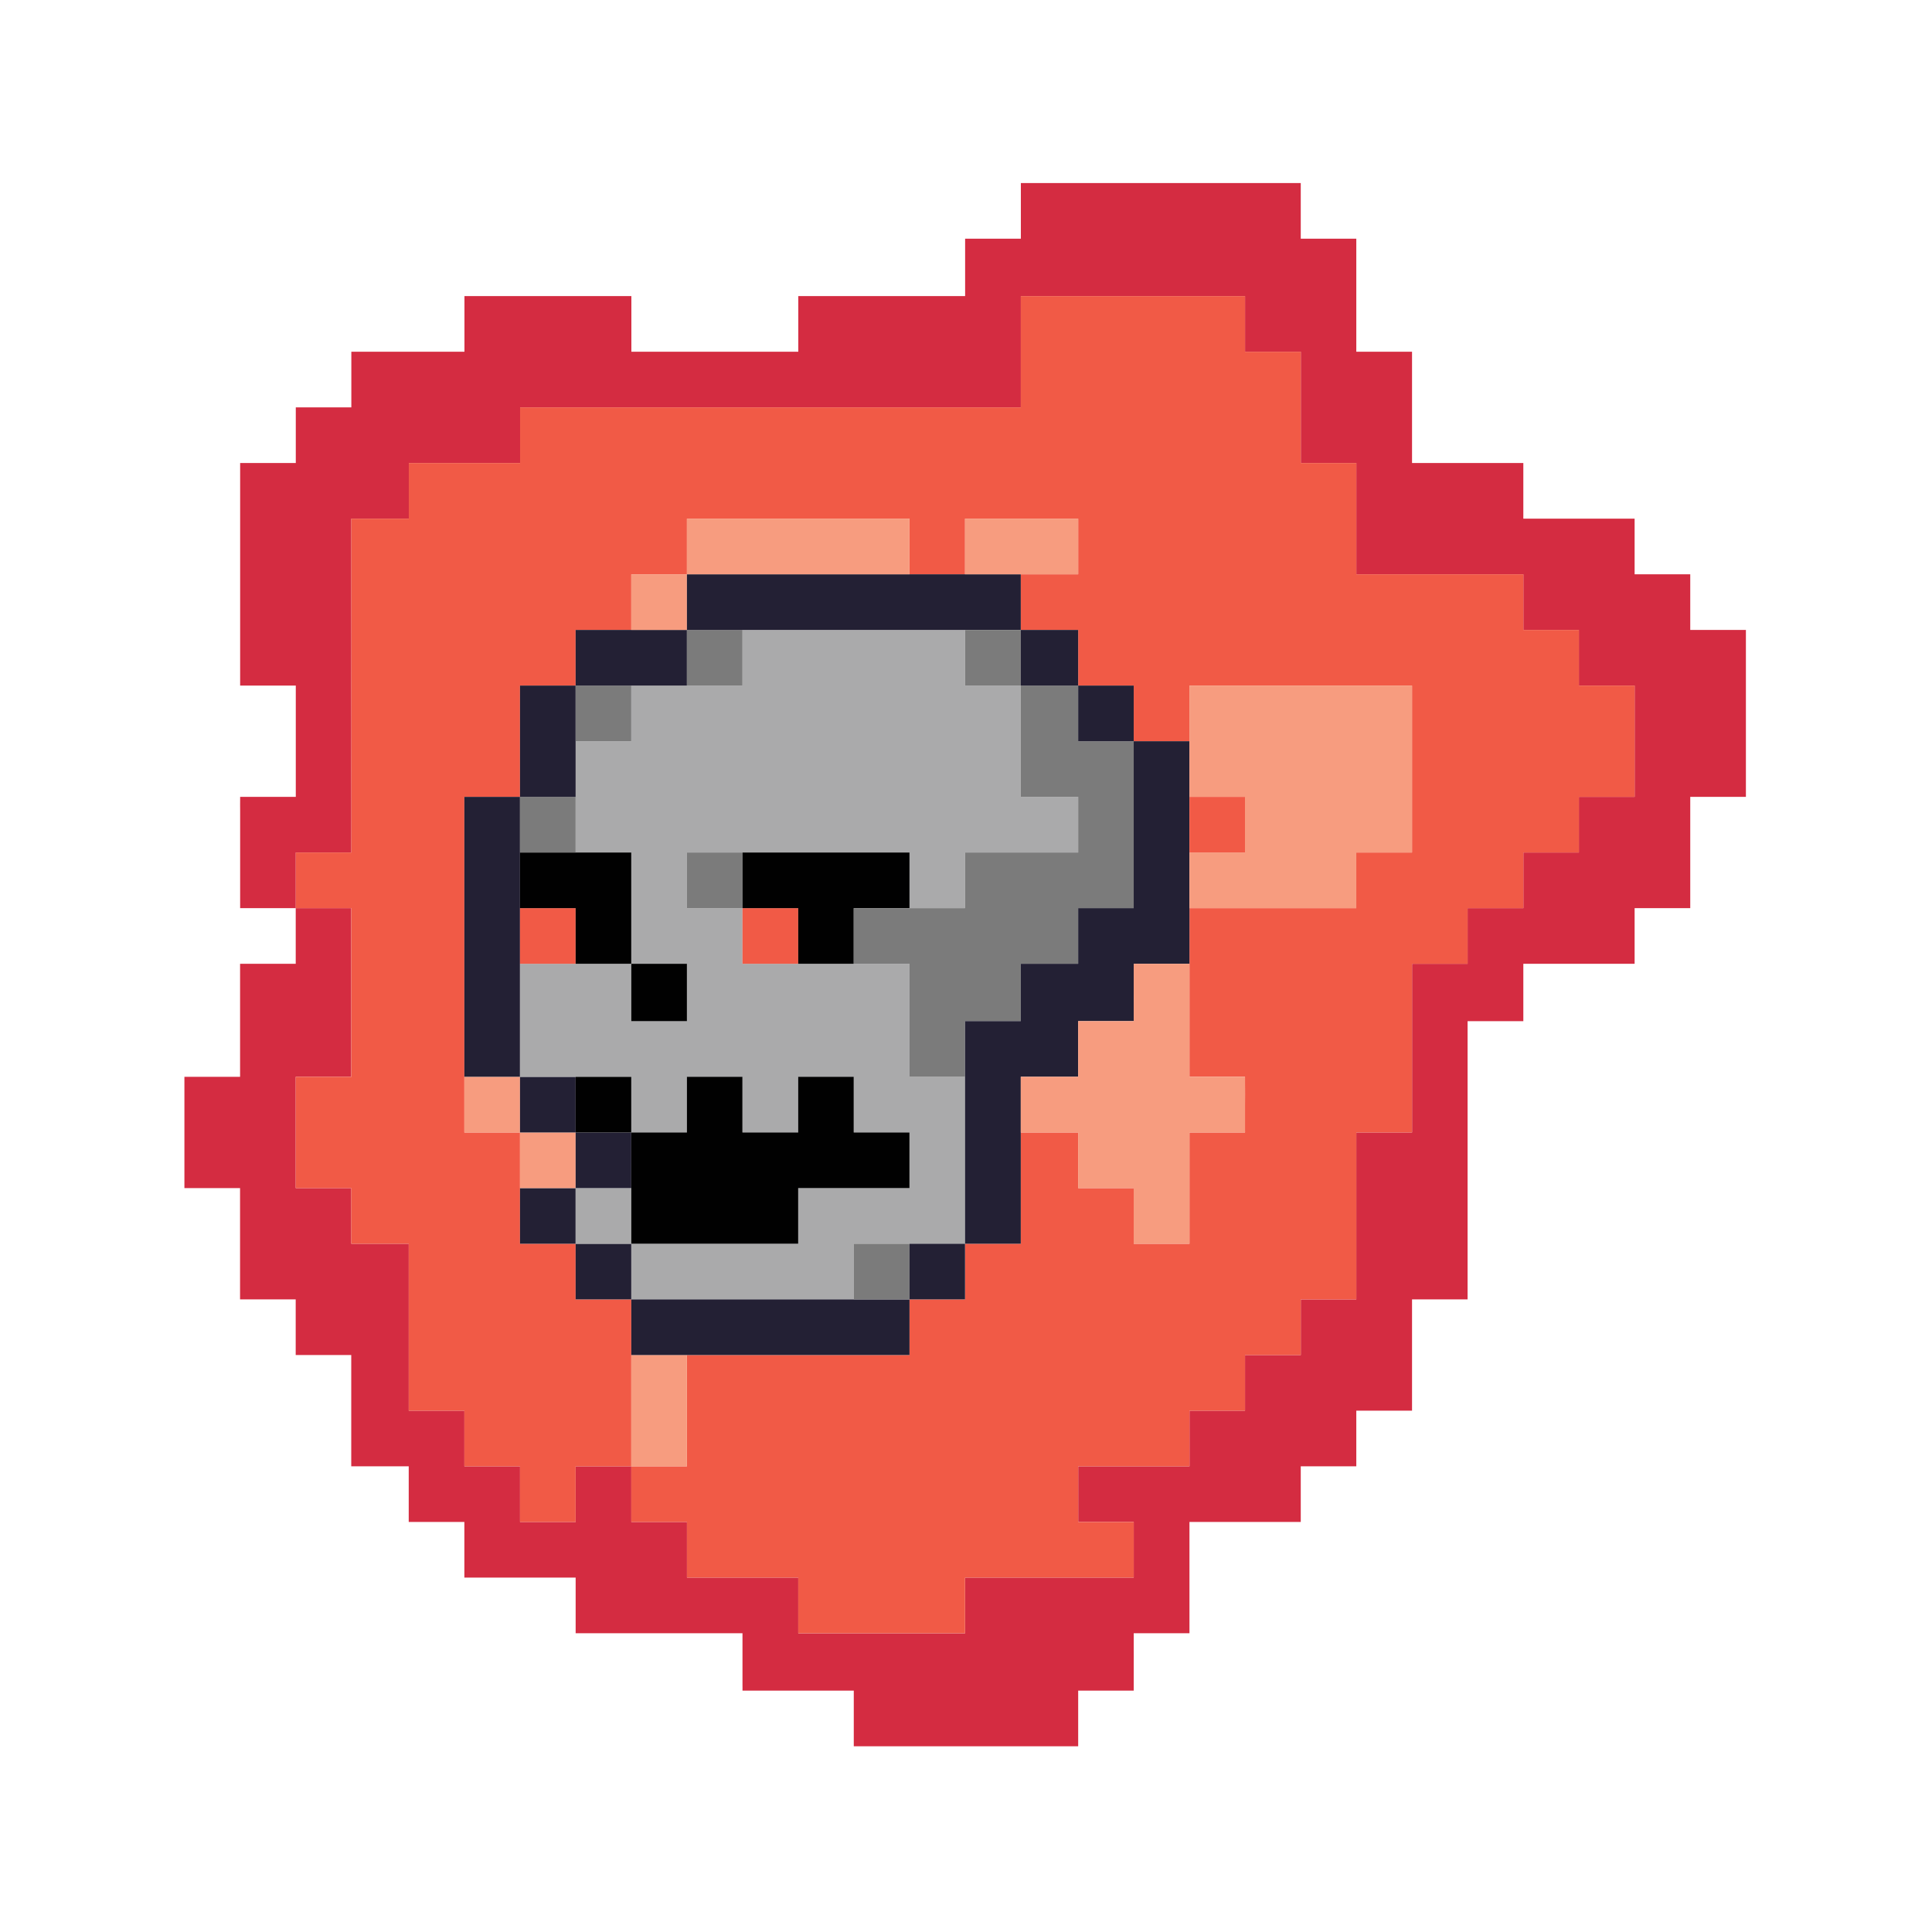 <?xml version="1.0" encoding="utf-8"?>
<!-- Generator: Adobe Illustrator 15.0.0, SVG Export Plug-In  -->
<!DOCTYPE svg PUBLIC "-//W3C//DTD SVG 1.1//EN" "http://www.w3.org/Graphics/SVG/1.1/DTD/svg11.dtd">
<svg version="1.1"
	 xmlns="http://www.w3.org/2000/svg" xmlns:xlink="http://www.w3.org/1999/xlink" xmlns:a="http://ns.adobe.com/AdobeSVGViewerExtensions/3.0/"
	 x="0px" y="0px" width="200px" height="200px" viewBox="-19.09 -18.95 200 200" enable-background="new -19.09 -18.95 200 200"
	 xml:space="preserve">
<defs>
</defs>
<path fill="#D42C41" d="M0,92.52c0,3.84,0,7.681,0,11.521c1.92,0,3.83,0,5.76,0c0,3.84,0,7.68,0,11.52c1.921,0,3.841,0,5.761,0
	c0,1.92,0,3.84,0,5.76c1.92,0,3.83,0,5.75,0c0,3.841,0,7.681,0,11.521c1.989,0,3.97,0,5.95,0c0,1.92,0,3.84,0,5.76
	c1.92,0,3.84,0,5.76,0c0,1.92,0,3.84,0,5.76c3.83,0,7.68,0,11.52,0c0,1.921,0,3.841,0,5.761c2.881,0,5.76,0,8.641,0
	c2.88,0,5.76,0,8.63,0c0,0.479,0,0.96,0,1.439c0,0.48,0,0.96,0,1.44c0,0.24,0,0.479,0,0.72s0,0.48,0,0.72c0,0.24,0,0.48,0,0.721
	c0,0.12,0,0.239,0,0.359c0.01,0.181,0,0.36,0,0.54c3.851,0,7.69,0,11.521,0c0,1.92,0,3.84,0,5.76c0.539,0,1.09,0,1.629,0
	c0.48,0,0.961,0,1.431,0c0.96,0,1.92,0,2.89,0c1.92,0,3.84,0,5.76,0c1.919,0,3.83,0,5.759,0c1.921,0,3.841,0,5.761,0
	c0-1.92,0-3.84,0-5.76c1.92,0,3.83,0,5.75,0c0-0.96,0-1.92,0-2.88c0-0.479,0.01-0.96,0-1.439c0-0.24,0-0.48,0-0.721
	c0-0.12,0-0.239,0-0.359c0-0.181,0-0.36,0-0.54c1.93,0,3.85,0,5.77,0c0-3.84,0-7.681,0-11.521c3.84,0,7.681,0,11.521,0
	c0-1.92,0-3.84,0-5.76c1.92,0,3.84,0,5.75,0c0-1.92,0-3.84,0-5.76c1.93,0,3.85,0,5.77,0c0-3.84,0-7.681,0-11.521
	c1.92,0,3.84,0,5.75,0c0-4.8,0-9.6,0-14.399c0-4.801,0-9.601,0-14.4c1.93,0,3.851,0,5.771,0c0-0.96,0-1.92,0-2.88
	c0-0.48,0-0.96,0-1.44c0-0.54,0-1.08,0-1.62c3.84,0,7.67,0,11.52,0c0-1.92,0-3.84,0-5.76c1.92,0,3.84,0,5.76,0
	c0-3.84,0-7.68,0-11.52c1.91,0,3.841,0,5.761,0c0-5.76,0-11.521,0-17.28c-1.92,0-3.851,0-5.761,0c0-1.92,0-3.84,0-5.76
	c-1.92,0-3.84,0-5.76,0c0-1.92,0-3.84,0-5.76c-3.85,0-7.68,0-11.52,0c0-1.921,0-3.841,0-5.761c-3.841,0-7.681,0-11.521,0
	c0-3.84,0-7.68,0-11.52c-1.92,0-3.84,0-5.77,0c0-3.9,0-7.8,0-11.7c-1.91,0-3.83,0-5.75,0c0-1.92,0-3.84,0-5.76
	c-0.181,0-0.36,0-0.54,0c-0.54,0-1.08,0-1.62,0c-0.12,0-0.24,0-0.36,0c-0.189,0-0.359,0-0.54,0c-0.12,0-0.24,0-0.359,0
	c-0.181,0-0.37,0-0.54,0c-0.12,0-0.25,0-0.36,0c-0.18,0-0.36,0-0.54,0c-0.12,0-0.24,0-0.37,0c-0.17,0-0.35,0-0.54,0
	c-0.109,0-0.229,0-0.35,0c-0.181,0-0.36,0-0.54,0c-0.12,0-0.24,0-0.36,0c-0.189,0-0.359,0-0.54,0c-0.12,0-0.24,0-0.359,0
	c-0.181,0-0.37,0-0.54,0c-0.12,0-0.25,0-0.36,0c-0.18,0-0.36,0-0.54,0c-0.12,0-0.24,0-0.37,0c-0.17,0-0.35,0-0.54,0
	c-0.109,0-0.229,0-0.35,0c-0.181,0-0.36,0-0.54,0c-0.13,0-0.24,0-0.36,0c-0.189,0-0.359,0-0.54,0c-0.12,0-0.24,0-0.359,0
	c-0.181,0-0.37,0-0.54,0c-0.12,0-0.25,0-0.36,0c-0.18,0-0.36,0-0.54,0c-0.12,0-0.24,0-0.37,0c-0.17,0-0.35,0-0.54,0
	c-0.229,0-0.479,0-0.71,0c-0.12,0-0.25,0-0.359,0c-0.181,0-0.37,0-0.54,0c-0.12,0-0.24,0-0.37,0c-0.17,0-0.351,0-0.54,0
	c-0.11,0-0.23,0-0.351,0c-0.18,0-0.359,0-0.54,0c-0.12,0-0.239,0-0.359,0c-0.19,0-0.36,0-0.54,0c-0.13,0-0.24,0-0.36,0
	c-0.18,0-0.36,0-0.54,0c-0.12,0-0.25,0-0.359,0c-0.181,0-0.37,0-0.54,0c-0.12,0-0.24,0-0.37,0c-0.17,0-0.351,0-0.54,0
	c-0.11,0-0.23,0-0.351,0c-0.18,0-0.359,0-0.54,0c-0.12,0-0.239,0-0.359,0c-0.19,0-0.36,0-0.54,0c-0.13,0-0.24,0-0.36,0
	c-0.18,0-0.36,0-0.54,0c-0.12,0-0.25,0-0.359,0c-0.181,0-0.37,0-0.54,0c-0.12,0-0.24,0-0.37,0c-0.17,0-0.351,0-0.54,0
	c-0.11,0-0.23,0-0.351,0c-0.18,0-0.359,0-0.54,0c-0.12,0-0.239,0-0.359,0c-0.19,0-0.36,0-0.54,0c-0.13,0-0.24,0-0.36,0
	c-0.18,0-0.36,0-0.54,0c0,1.92,0,3.84,0,5.76c-1.92,0-3.84,0-5.77,0c0,0.06,0,0.12,0,0.18c0,1.92,0,3.841,0,5.761
	c-2.87,0-5.75,0-8.63,0c-2.89,0-5.761,0-8.64,0c0,1.92,0,3.84,0,5.76c-1.44,0-2.881,0-4.32,0c-0.18,0-0.37,0-0.54,0
	c-0.181,0-0.37,0-0.54,0c-0.37,0-0.721,0-1.08,0c-0.73,0-1.439,0-2.16,0c-1.439,0-2.88,0-4.32,0c-1.439,0-2.879,0-4.32,0
	c0-1.92,0-3.84,0-5.76c-5.76,0-11.52,0-17.279,0c0,1.92,0,3.84,0,5.76c-3.9,0-7.8,0-11.71,0c0,1.92,0,3.84,0,5.76
	c-1.92,0-3.83,0-5.75,0c0,1.92,0,3.84,0,5.76c-1.92,0-3.84,0-5.761,0c0,7.5,0,15,0,22.5c0,0.181,0,0.36,0,0.54
	c1.921,0,3.841,0,5.761,0c0,3.84,0,7.681,0,11.521c-1.92,0-3.84,0-5.761,0c0,0.06,0,0.12,0,0.18c-0.01,0.42,0,0.84,0,1.26
	c0,0.48,0,0.96,0,1.44c0,0.899,0,1.8,0,2.7c0,1.8,0,3.6,0,5.399c0,0.181,0,0.36,0,0.54c1.921,0,3.841,0,5.761,0
	c0-1.92,0-3.84,0-5.76c1.92,0,3.83,0,5.75,0c0-2.88,0.01-5.76,0-8.64c0-2.88,0.01-5.761,0-8.641c0-2.88,0.01-5.76,0-8.64
	c0-1.44,0-2.88,0-4.32c0-1.439,0-2.88,0-4.319c1.989,0,3.97,0,5.95,0c0-1.921,0-3.841,0-5.761c3.84,0,7.68,0,11.52,0
	c0-1.92,0-3.84,0-5.76c2.16,0,4.32,0,6.48,0s4.32,0,6.48,0c2.149,0,4.319,0,6.479,0c2.149,0,4.319,0,6.479,0c2.15,0,4.32,0,6.48,0
	c2.15,0,4.32,0,6.48,0c2.149,0,4.319,0,6.479,0c2.159,0,4.319,0,6.479,0c0-3.84,0-7.68,0-11.52c3.84,0,7.68,0,11.521,0
	c1.92,0,3.84,0,5.75,0c0.96,0,1.92,0,2.89,0c0.48,0,0.96,0,1.44,0c0.479,0,0.96,0,1.439,0c0.061,0,0.12,0,0.17,0
	c0,1.92,0,3.84,0,5.76c1.931,0,3.851,0,5.771,0c0,3.84,0,7.68,0,11.52c1.92,0,3.84,0,5.75,0c0,3.84,0,7.681,0,11.521
	c0.729,0,1.449,0,2.17,0c0.35,0,0.72,0,1.08,0c0.18,0,0.359,0,0.54,0c0.17,0,0.359,0,0.54,0c1.439,0,2.88,0,4.319,0
	c0.351,0,0.721,0,1.08,0c0.181,0,0.36,0,0.54,0s0.36,0,0.54,0c0.36,0,0.71,0,1.08,0c0.18,0,0.36,0,0.54,0s0.36,0,0.53,0
	c1.45,0,2.89,0,4.33,0c0,1.92,0,3.84,0,5.76c1.92,0,3.84,0,5.75,0c0,1.92,0,3.84,0,5.76c1.92,0,3.85,0,5.77,0
	c0,3.84,0,7.681,0,11.521c-1.92,0-3.85,0-5.77,0c0,1.92,0,3.84,0,5.76c-1.91,0-3.83,0-5.75,0c0,1.92,0,3.84,0,5.76
	c-1.92,0-3.841,0-5.771,0c0,1.92,0,3.84,0,5.76c-1.91,0-3.83,0-5.75,0c0,2.94,0,5.881,0,8.82c0,2.88,0,5.76,0,8.641
	c-1.92,0-3.84,0-5.77,0c0,5.76,0,11.52,0,17.279c-1.91,0-3.83,0-5.75,0c0,1.92,0,3.84,0,5.76c-1.92,0-3.84,0-5.771,0
	c0,1.921,0,3.841,0,5.761c-1.91,0-3.83,0-5.75,0c0,1.92,0,3.84,0,5.76c-3.84,0-7.689,0-11.52,0c0,1.92,0,3.84,0,5.76
	c1.92,0,3.83,0,5.75,0c0,1.92,0,3.84,0,5.76c-1.49,0-3,0-4.5,0c-1.44,0-2.87,0-4.311,0c-1.439,0-2.88,0-4.319,0
	c-1.44,0-2.881,0-4.33,0c0,1.921,0,3.841,0,5.761c-2.87,0-5.75,0-8.63,0c-1.44,0-2.89,0-4.33,0c-0.71,0-1.431,0-2.149,0
	c-0.371,0-0.721,0-1.08,0c-0.181,0-0.361,0-0.541,0s-0.359,0-0.539,0c0-1.92,0-3.84,0-5.761c-3.84,0-7.69,0-11.521,0
	c0-1.92,0-3.84,0-5.76c-1.92,0-3.84,0-5.761,0c0-1.92,0-3.84,0-5.76c-1.93,0-3.84,0-5.76,0c0,1.92,0,3.84,0,5.76
	c-1.92,0-3.84,0-5.76,0c0-1.92,0-3.84,0-5.76c-1.93,0-3.84,0-5.76,0c0-1.92,0-3.84,0-5.76c-1.92,0-3.84,0-5.76,0
	c0-0.181,0-0.36,0-0.54c0-5.4,0-10.8,0-16.2c0-0.18,0-0.36,0-0.54c-1.98,0-3.961,0-5.95,0c0-1.92,0-3.84,0-5.76
	c-1.92,0-3.83,0-5.75,0c0-3.84,0-7.681,0-11.521c1.92,0,3.83,0,5.75,0c0-5.819,0-11.64,0-17.46c-1.92,0-3.83,0-5.75,0
	c0,1.92,0,3.84,0,5.76c-1.92,0-3.84,0-5.761,0c0,3.9,0,7.801,0,11.7C3.83,92.52,1.92,92.52,0,92.52z"/>
<path fill="#F15A46" d="M11.521,92.52c0,3.84,0,7.681,0,11.521c1.92,0,3.83,0,5.75,0c0,1.92,0,3.84,0,5.76c1.989,0,3.97,0,5.95,0
	c0,0.18,0,0.36,0,0.54c0,5.4,0,10.8,0,16.2c0,0.18,0,0.359,0,0.54c1.92,0,3.84,0,5.76,0c0,1.92,0,3.84,0,5.76c1.92,0,3.83,0,5.76,0
	c0,1.92,0,3.84,0,5.76c1.92,0,3.84,0,5.76,0c0-1.92,0-3.84,0-5.76c1.92,0,3.83,0,5.76,0c0-3.84,0-7.68,0-11.521
	c0-1.92,0-3.84,0-5.76c-1.93,0-3.84,0-5.76,0c0-1.92,0-3.84,0-5.76c-1.92,0-3.84,0-5.76,0c0-1.92,0-3.84,0-5.76s0-3.84,0-5.76
	c-1.93,0-3.84,0-5.76,0c0-1.921,0-3.841,0-5.761c0-9.66,0-19.319,0-28.979c1.92,0,3.83,0,5.76,0c0-3.84,0-7.681,0-11.521
	c1.92,0,3.84,0,5.76,0c0-1.92,0-3.84,0-5.76c1.92,0,3.83,0,5.76,0c0-1.92,0-3.84,0-5.76c1.921,0,3.841,0,5.761,0
	c0-1.92,0-3.84,0-5.76c0.181,0,0.36,0,0.54,0c1.859,0,3.71,0,5.58,0c1.859,0,3.71,0,5.58,0c1.859,0,3.72,0,5.57,0
	c0.969,0,1.93,0,2.89,0c0.479,0,0.96,0,1.44,0c0.42,0,0.84,0,1.26,0c0.06,0,0.119,0,0.18,0c0,1.92,0,3.84,0,5.76
	c1.92,0,3.84,0,5.75,0c0-1.92,0-3.84,0-5.76c0.54,0,1.09,0,1.63,0c0.479,0,0.96,0,1.439,0c0.95,0,1.91,0,2.88,0
	c1.921,0,3.841,0,5.761,0c0,1.92,0,3.84,0,5.76c-0.54,0-1.08,0-1.62,0c-0.48,0-0.96,0-1.44,0c-0.96,0-1.92,0-2.88,0
	c0,1.92,0,3.84,0,5.76c0.96,0,1.92,0,2.88,0c0.48,0,0.96,0,1.44,0c0.24,0,0.479,0,0.72,0c0.23,0,0.48,0,0.71,0c0.07,0,0.13,0,0.19,0
	c0,1.92,0,3.84,0,5.76c1.92,0,3.83,0,5.75,0c0,1.92,0,3.84,0,5.761c1.93,0,3.85,0,5.77,0c0-1.921,0-3.841,0-5.761
	c7.681,0,15.36,0,23.04,0c0,5.761,0,11.521,0,17.28c-1.92,0-3.84,0-5.77,0c0,1.92,0,3.84,0,5.76c-0.17,0-0.351,0-0.54,0
	c-0.71,0-1.44,0-2.15,0c-0.36,0-0.72,0-1.08,0c-0.189,0-0.359,0-0.54,0c-0.189,0-0.359,0-0.54,0c-1.38,0-2.76,0-4.149,0
	c-0.71,0-1.431,0-2.15,0c-0.66,0-1.33,0-1.979,0c-0.721,0-1.44,0-2.16,0c-0.67,0-1.32,0-1.98,0c0,1.92,0,3.84,0,5.76
	c0,3.9,0,7.801,0,11.7c1.92,0,3.84,0,5.75,0c0,0.181,0,0.36,0,0.54c0,0.84,0.01,1.681,0,2.521c0,0.42,0,0.84,0,1.26
	c0,0.24,0,0.479,0,0.72c0,0.12,0,0.24,0,0.36c0,0.06,0,0.12,0,0.18c0.01,0.061,0,0.12,0,0.181c-1.91,0-3.83,0-5.75,0
	c0,3.84,0,7.68,0,11.52c-1.92,0-3.84,0-5.77,0c0-1.92,0-3.84,0-5.76c-1.92,0-3.83,0-5.75,0c0-1.92,0-3.84,0-5.76
	c-0.54,0-1.08,0-1.62,0c-0.48,0-0.96,0-1.44,0c-0.96,0-1.92,0-2.88,0c0,3.84,0,7.68,0,11.52c-1.92,0-3.84,0-5.77,0
	c0,1.92,0,3.84,0,5.76c-1.91,0-3.83,0-5.75,0c0,1.92,0,3.84,0,5.76c-7.68,0-15.359,0-23.04,0c0,3.841,0,7.681,0,11.521
	c-1.92,0-3.84,0-5.761,0c0,1.92,0,3.84,0,5.76c1.921,0,3.841,0,5.761,0c0,1.92,0,3.84,0,5.76c3.83,0,7.681,0,11.521,0
	c0,1.921,0,3.841,0,5.761c0.18,0,0.359,0,0.539,0s0.36,0,0.541,0c0.359,0,0.709,0,1.08,0c0.719,0,1.439,0,2.149,0
	c1.44,0,2.89,0,4.33,0c2.88,0,5.76,0,8.63,0c0-1.92,0-3.84,0-5.761c1.449,0,2.89,0,4.33,0c1.439,0,2.88,0,4.319,0
	c1.44,0,2.87,0,4.311,0c1.5,0,3.01,0,4.5,0c0-1.92,0-3.84,0-5.76c-1.92,0-3.83,0-5.75,0c0-1.92,0-3.84,0-5.76c3.83,0,7.68,0,11.52,0
	c0-1.92,0-3.84,0-5.76c1.92,0,3.84,0,5.75,0c0-1.92,0-3.84,0-5.761c1.931,0,3.851,0,5.771,0c0-1.92,0-3.84,0-5.76
	c1.92,0,3.84,0,5.75,0c0-5.76,0-11.52,0-17.279c1.93,0,3.85,0,5.77,0c0-2.881,0-5.761,0-8.641c0-2.939,0-5.88,0-8.82
	c1.92,0,3.84,0,5.75,0c0-1.92,0-3.84,0-5.76c1.93,0,3.851,0,5.771,0c0-1.92,0-3.84,0-5.76c1.92,0,3.84,0,5.75,0
	c0-1.92,0-3.84,0-5.76c1.92,0,3.85,0,5.77,0c0-3.84,0-7.681,0-11.521c-1.92,0-3.85,0-5.77,0c0-1.92,0-3.84,0-5.76
	c-1.91,0-3.83,0-5.75,0c0-1.92,0-3.84,0-5.76c-1.44,0-2.88,0-4.33,0c-0.17,0-0.351,0-0.53,0s-0.36,0-0.54,0c-0.37,0-0.72,0-1.08,0
	c-0.18,0-0.36,0-0.54,0s-0.359,0-0.54,0c-0.359,0-0.729,0-1.08,0c-1.439,0-2.88,0-4.319,0c-0.181,0-0.37,0-0.54,0
	c-0.181,0-0.36,0-0.54,0c-0.36,0-0.73,0-1.08,0c-0.721,0-1.44,0-2.17,0c0-3.84,0-7.681,0-11.521c-1.91,0-3.83,0-5.75,0
	c0-3.84,0-7.68,0-11.52c-1.92,0-3.84,0-5.771,0c0-1.92,0-3.84,0-5.76c-0.05,0-0.109,0-0.17,0c-0.479,0-0.96,0-1.439,0
	c-0.48,0-0.96,0-1.44,0c-0.97,0-1.93,0-2.89,0c-1.91,0-3.83,0-5.75,0c-3.841,0-7.681,0-11.521,0c0,3.84,0,7.68,0,11.52
	c-2.16,0-4.32,0-6.479,0c-2.16,0-4.33,0-6.479,0c-2.16,0-4.33,0-6.48,0c-2.16,0-4.33,0-6.48,0c-2.16,0-4.33,0-6.479,0
	c-2.16,0-4.33,0-6.479,0c-2.16,0-4.32,0-6.48,0s-4.32,0-6.48,0c0,1.92,0,3.84,0,5.76c-3.84,0-7.68,0-11.52,0c0,1.92,0,3.84,0,5.761
	c-1.98,0-3.961,0-5.95,0c0,1.439,0,2.88,0,4.319c0,1.44,0,2.88,0,4.32c0.01,2.88,0,5.76,0,8.64c0.01,2.88,0,5.761,0,8.641
	c0.01,2.88,0,5.76,0,8.64c-1.92,0-3.83,0-5.75,0c0,1.92,0,3.84,0,5.76c1.92,0,3.83,0,5.75,0c0,5.82,0,11.641,0,17.46
	C15.351,92.52,13.44,92.52,11.521,92.52z"/>
<path fill="#F79C7F" d="M28.98,92.52c0,1.92,0,3.84,0,5.761c1.92,0,3.83,0,5.76,0c0-1.921,0-3.841,0-5.761
	C32.811,92.52,30.9,92.52,28.98,92.52z"/>
<path fill="#232034" d="M28.98,63.54c0,9.66,0,19.319,0,28.979c1.92,0,3.83,0,5.76,0c0-3.899,0-7.8,0-11.7c0-1.92,0-3.84,0-5.76
	s0-3.84,0-5.76s0-3.84,0-5.76C32.811,63.54,30.9,63.54,28.98,63.54z"/>
<path fill="#232034" d="M34.74,104.04c0,1.92,0,3.84,0,5.76c1.92,0,3.84,0,5.76,0c0-1.92,0-3.84,0-5.76
	C38.58,104.04,36.66,104.04,34.74,104.04z"/>
<path fill="#F79C7F" d="M34.74,98.28c0,1.92,0,3.84,0,5.76c1.92,0,3.84,0,5.76,0c0-1.92,0-3.84,0-5.76
	C38.58,98.28,36.66,98.28,34.74,98.28z"/>
<path fill="#232034" d="M34.74,92.52c0,1.92,0,3.84,0,5.761c1.92,0,3.84,0,5.76,0c0-1.921,0-3.841,0-5.761
	C38.58,92.52,36.66,92.52,34.74,92.52z"/>
<path fill="#AAAAAB" d="M34.74,80.819c0,3.9,0,7.801,0,11.7c1.92,0,3.84,0,5.76,0s3.83,0,5.76,0c0,1.92,0,3.84,0,5.761
	c1.921,0,3.841,0,5.761,0c0-1.921,0-3.841,0-5.761c1.92,0,3.83,0,5.75,0c0,1.92,0,3.84,0,5.761c1.931,0,3.851,0,5.771,0
	c0-1.921,0-3.841,0-5.761c1.92,0,3.84,0,5.75,0c0,1.92,0,3.84,0,5.761c1.93,0,3.85,0,5.77,0c0,1.92,0,3.84,0,5.76
	c-3.84,0-7.68,0-11.52,0c0,1.92,0,3.84,0,5.76c-0.19,0-0.36,0-0.541,0c-1.439,0-2.879,0-4.319,0c-0.72,0-1.44,0-2.16,0
	c-0.36,0-0.729,0-1.08,0c-0.181,0-0.36,0-0.54,0c-0.13,0-0.24,0-0.359,0c-0.73,0-1.44,0-2.16,0c-0.36,0-0.721,0-1.09,0
	c-0.17,0-0.351,0-0.531,0c-0.119,0-0.239,0-0.359,0c-0.72,0-1.439,0-2.16,0c-0.359,0-0.72,0-1.08,0c-0.18,0-0.369,0-0.539,0
	c-0.121,0-0.24,0-0.361,0c0,1.92,0,3.84,0,5.76c7.681,0,15.361,0,23.031,0c0-1.92,0-3.84,0-5.76c1.93,0,3.85,0,5.77,0s3.84,0,5.75,0
	c0-0.36,0-0.72,0-1.08c0-0.18,0-0.36,0-0.54s0-0.36,0-0.54c0-0.359,0-0.72,0-1.08c0-0.18,0-0.359,0-0.54c0-0.18,0-0.359,0-0.54
	c0-0.18,0-0.359,0-0.54c0-0.18,0-0.359,0-0.54c0-0.18,0-0.359,0-0.54c0-0.18,0-0.359,0-0.54c0-0.359,0-0.72,0-1.079
	c0-0.181,0-0.36,0-0.54c0-0.181,0-0.36,0-0.54c0-0.181,0-0.36,0-0.54c0-0.181,0-0.36,0-0.54c0-0.181,0-0.36,0-0.54
	c0-0.181,0-0.36,0-0.54c0-0.36,0-0.72,0-1.08c0-0.18,0-0.36,0-0.54s0-0.36,0-0.54s0-0.36,0-0.54s0-0.36,0-0.54s0-0.36,0-0.54
	s0-0.36,0-0.54c0-0.72,0-1.439,0-2.16c-1.91,0-3.83,0-5.75,0c0-3.899,0-7.8,0-11.7c-1.92,0-3.84,0-5.77,0c-1.91,0-3.83,0-5.75,0
	s-3.84,0-5.771,0c0-1.92,0-3.84,0-5.76c-1.92,0-3.83,0-5.75,0c0-1.92,0-3.84,0-5.76c1.92,0,3.83,0,5.75,0c0.729,0,1.45,0,2.17,0
	c0.351,0,0.72,0,1.08,0c0.181,0,0.36,0,0.54,0s0.359,0,0.54,0c1.44,0,2.88,0,4.319,0c1.431,0,2.871,0,4.32,0c1.44,0,2.881,0,4.32,0
	c0,1.92,0,3.84,0,5.76c1.92,0,3.84,0,5.75,0c0-1.92,0-3.84,0-5.76c0.54,0,1.09,0,1.63,0c0.479,0,0.96,0,1.439,0
	c0.95,0,1.91,0,2.88,0c1.921,0,3.841,0,5.761,0c0-1.92,0-3.84,0-5.76c-0.96,0-1.92,0-2.88,0s-1.92,0-2.881,0c-0.06,0-0.119,0-0.18,0
	c0-3.84,0-7.681,0-11.521c-1.92,0-3.84,0-5.77,0c0-1.92,0-3.84,0-5.76c-7.67,0-15.35,0-23.04,0c0,1.92,0,3.84,0,5.76
	c-1.92,0-3.83,0-5.75,0s-3.84,0-5.761,0c0,1.92,0,3.84,0,5.761c-1.93,0-3.84,0-5.76,0c0,1.92,0,3.84,0,5.76s0,3.84,0,5.76
	c1.92,0,3.83,0,5.76,0c0,3.84,0,7.68,0,11.52c1.921,0,3.841,0,5.761,0c0,0.48,0,0.961,0,1.44c0,0.48,0,0.96,0,1.44
	c0,0.479,0,0.96,0,1.439c0,0.24,0,0.48,0,0.72c0,0.12,0,0.24,0,0.36c0,0.18,0,0.36,0,0.54c-0.19,0-0.36,0-0.54,0
	c-1.689,0-3.359,0-5.04,0c-0.06,0-0.13,0-0.181,0c0-0.54,0-1.08,0-1.62c0-0.479,0-0.96,0-1.439c0-0.48,0-0.96,0-1.44
	c0-0.479,0-0.96,0-1.44c-1.93,0-3.84,0-5.76,0S36.66,80.819,34.74,80.819z"/>
<path fill="#F15A46" d="M34.74,75.06c0,1.92,0,3.84,0,5.76c1.92,0,3.84,0,5.76,0c0-1.92,0-3.84,0-5.76
	C38.58,75.06,36.66,75.06,34.74,75.06z"/>
<path fill="#010101" d="M34.74,69.3c0,1.92,0,3.84,0,5.76c1.92,0,3.84,0,5.76,0c0,1.92,0,3.84,0,5.76c1.92,0,3.83,0,5.76,0
	c0-3.84,0-7.68,0-11.52c-1.93,0-3.84,0-5.76,0S36.66,69.3,34.74,69.3z"/>
<path fill="#7B7B7B" d="M34.74,63.54c0,1.92,0,3.84,0,5.76c1.92,0,3.84,0,5.76,0c0-1.92,0-3.84,0-5.76
	C38.58,63.54,36.66,63.54,34.74,63.54z"/>
<path fill="#232034" d="M34.74,52.02c0,3.84,0,7.681,0,11.521c1.92,0,3.84,0,5.76,0c0-1.92,0-3.84,0-5.76c0-1.921,0-3.841,0-5.761
	C38.58,52.02,36.66,52.02,34.74,52.02z"/>
<path fill="#232034" d="M40.5,109.8c0,1.92,0,3.84,0,5.76c1.92,0,3.83,0,5.76,0c0-1.92,0-3.84,0-5.76
	C44.33,109.8,42.42,109.8,40.5,109.8z"/>
<path fill="#AAAAAB" d="M40.5,104.04c0,1.92,0,3.84,0,5.76c1.92,0,3.83,0,5.76,0c0-1.92,0-3.84,0-5.76
	C44.33,104.04,42.42,104.04,40.5,104.04z"/>
<path fill="#232034" d="M40.5,98.28c0,1.92,0,3.84,0,5.76c1.92,0,3.83,0,5.76,0c0-1.92,0-3.84,0-5.76
	C44.33,98.28,42.42,98.28,40.5,98.28z"/>
<path fill="#010101" d="M40.5,92.52c0,1.92,0,3.84,0,5.761c1.92,0,3.83,0,5.76,0c0-1.921,0-3.841,0-5.761
	C44.33,92.52,42.42,92.52,40.5,92.52z"/>
<path fill="#7B7B7B" d="M40.5,52.02c0,1.92,0,3.84,0,5.761c1.92,0,3.83,0,5.76,0c0-1.921,0-3.841,0-5.761
	C44.33,52.02,42.42,52.02,40.5,52.02z"/>
<path fill="#232034" d="M40.5,46.26c0,1.92,0,3.84,0,5.76c1.92,0,3.83,0,5.76,0c1.921,0,3.841,0,5.761,0c0-1.92,0-3.84,0-5.76
	c-1.92,0-3.84,0-5.761,0C44.33,46.26,42.42,46.26,40.5,46.26z"/>
<path fill="#F79C7F" d="M46.26,121.319c0,3.841,0,7.681,0,11.521c1.921,0,3.841,0,5.761,0c0-3.84,0-7.68,0-11.521
	C50.101,121.319,48.181,121.319,46.26,121.319z"/>
<path fill="#232034" d="M46.26,115.56c0,1.92,0,3.84,0,5.76c1.921,0,3.841,0,5.761,0c7.681,0,15.36,0,23.04,0c0-1.92,0-3.84,0-5.76
	c-1.92,0-3.84,0-5.77,0C61.621,115.56,53.94,115.56,46.26,115.56z"/>
<path fill="#010101" d="M46.26,104.04c0,1.92,0,3.84,0,5.76c0.121,0,0.24,0,0.361,0c0.17,0,0.359,0,0.539,0c0.36,0,0.721,0,1.08,0
	c0.721,0,1.44,0,2.16,0c0.12,0,0.24,0,0.359,0c0.181,0,0.361,0,0.531,0c0.369,0,0.729,0,1.09,0c0.72,0,1.43,0,2.16,0
	c0.119,0,0.229,0,0.359,0c0.18,0,0.359,0,0.54,0c0.351,0,0.72,0,1.08,0c0.72,0,1.44,0,2.16,0c1.44,0,2.88,0,4.319,0
	c0.181,0,0.351,0,0.541,0c0-1.92,0-3.84,0-5.76c3.84,0,7.68,0,11.52,0c0-1.92,0-3.84,0-5.76c-1.92,0-3.84,0-5.77,0
	c0-1.921,0-3.841,0-5.761c-1.91,0-3.83,0-5.75,0c0,1.92,0,3.84,0,5.761c-1.92,0-3.84,0-5.771,0c0-1.921,0-3.841,0-5.761
	c-1.92,0-3.83,0-5.75,0c0,1.92,0,3.84,0,5.761c-1.92,0-3.84,0-5.761,0C46.26,100.2,46.26,102.12,46.26,104.04z"/>
<path fill="#010101" d="M46.26,85.14c0,0.54,0,1.08,0,1.62c0.051,0,0.121,0,0.181,0c1.681,0,3.351,0,5.04,0c0.18,0,0.35,0,0.54,0
	c0-0.18,0-0.36,0-0.54c0-0.12,0-0.24,0-0.36c0-0.239,0-0.479,0-0.72c0-0.479,0-0.96,0-1.439c0-0.48,0-0.96,0-1.44
	c0-0.479,0-0.96,0-1.44c-1.92,0-3.84,0-5.761,0c0,0.48,0,0.961,0,1.44c0,0.48,0,0.96,0,1.44C46.26,84.18,46.26,84.66,46.26,85.14z"
	/>
<path fill="#F79C7F" d="M46.26,40.5c0,1.92,0,3.84,0,5.76c1.921,0,3.841,0,5.761,0c0-1.92,0-3.84,0-5.76
	C50.101,40.5,48.181,40.5,46.26,40.5z"/>
<path fill="#7B7B7B" d="M52.021,69.3c0,1.92,0,3.84,0,5.76c1.92,0,3.83,0,5.75,0c0-1.92,0-3.84,0-5.76
	C55.851,69.3,53.94,69.3,52.021,69.3z"/>
<path fill="#7B7B7B" d="M52.021,46.26c0,1.92,0,3.84,0,5.76c1.92,0,3.83,0,5.75,0c0-1.92,0-3.84,0-5.76
	C55.851,46.26,53.94,46.26,52.021,46.26z"/>
<path fill="#232034" d="M52.021,40.5c0,1.92,0,3.84,0,5.76c1.92,0,3.83,0,5.75,0c7.69,0,15.37,0,23.04,0c1.93,0,3.85,0,5.77,0
	c0-1.92,0-3.84,0-5.76c-1.92,0-3.84,0-5.77,0c-1.91,0-3.83,0-5.75,0C67.381,40.5,59.701,40.5,52.021,40.5z"/>
<path fill="#F79C7F" d="M52.021,34.74c0,1.92,0,3.84,0,5.76c7.681,0,15.36,0,23.04,0c0-1.92,0-3.84,0-5.76c-0.061,0-0.12,0-0.18,0
	c-0.42,0-0.84,0-1.26,0c-0.48,0-0.961,0-1.44,0c-0.96,0-1.921,0-2.89,0c-1.851,0-3.711,0-5.57,0c-1.87,0-3.721,0-5.58,0
	c-1.87,0-3.721,0-5.58,0C52.381,34.74,52.201,34.74,52.021,34.74z"/>
<path fill="#F15A46" d="M57.771,75.06c0,1.92,0,3.84,0,5.76c1.931,0,3.851,0,5.771,0c0-1.92,0-3.84,0-5.76
	C61.621,75.06,59.701,75.06,57.771,75.06z"/>
<path fill="#010101" d="M57.771,69.3c0,1.92,0,3.84,0,5.76c1.931,0,3.851,0,5.771,0c0,1.92,0,3.84,0,5.76c1.92,0,3.84,0,5.75,0
	c0-1.92,0-3.84,0-5.76c1.93,0,3.85,0,5.77,0c0-1.92,0-3.84,0-5.76c-1.439,0-2.88,0-4.32,0c-1.449,0-2.89,0-4.32,0
	c-1.439,0-2.879,0-4.319,0c-0.181,0-0.36,0-0.54,0s-0.359,0-0.54,0c-0.36,0-0.729,0-1.08,0C59.221,69.3,58.5,69.3,57.771,69.3z"/>
<path fill="#7B7B7B" d="M69.291,109.8c0,1.92,0,3.84,0,5.76c1.93,0,3.85,0,5.77,0c0-1.92,0-3.84,0-5.76
	C73.141,109.8,71.221,109.8,69.291,109.8z"/>
<path fill="#7B7B7B" d="M69.291,75.06c0,1.92,0,3.84,0,5.76c1.93,0,3.85,0,5.77,0c0,3.9,0,7.801,0,11.7c1.92,0,3.84,0,5.75,0
	c0-1.92,0-3.84,0-5.76c1.93,0,3.85,0,5.77,0c0-0.479,0-0.96,0-1.44c0-0.479,0-0.96,0-1.439c0-0.48,0-0.96,0-1.44
	c0-0.239,0-0.479,0-0.72c0-0.3,0-0.6,0-0.9c0.54,0,1.08,0,1.62,0c0.48,0,0.96,0,1.44,0c0.96,0,1.92,0,2.88,0c0-1.92,0-3.84,0-5.76
	c1.92,0,3.83,0,5.75,0c0-2.88,0-5.76,0-8.64s0-5.76,0-8.64c-1.92,0-3.83,0-5.75,0c0-1.921,0-3.841,0-5.761c-0.96,0-1.92,0-2.88,0
	c-0.48,0-0.96,0-1.44,0c-0.54,0-1.08,0-1.62,0c0,3.84,0,7.681,0,11.521c0.061,0,0.12,0,0.18,0c0.961,0,1.921,0,2.881,0
	s1.92,0,2.88,0c0,1.92,0,3.84,0,5.76c-1.92,0-3.84,0-5.761,0c-0.97,0-1.93,0-2.88,0c-0.479,0-0.96,0-1.439,0c-0.54,0-1.09,0-1.63,0
	c0,1.92,0,3.84,0,5.76c-1.91,0-3.83,0-5.75,0S71.221,75.06,69.291,75.06z"/>
<path fill="#232034" d="M75.061,109.8c0,1.92,0,3.84,0,5.76c1.92,0,3.84,0,5.75,0c0-1.92,0-3.84,0-5.76
	C78.9,109.8,76.98,109.8,75.061,109.8z"/>
<path fill="#232034" d="M80.811,108.72c0,0.36,0,0.72,0,1.08c1.93,0,3.85,0,5.77,0c0-3.84,0-7.68,0-11.52c0-1.921,0-3.841,0-5.761
	c0.54,0,1.08,0,1.62,0c0.48,0,0.96,0,1.44,0c0.96,0,1.92,0,2.88,0c0-1.92,0-3.84,0-5.76c1.92,0,3.83,0,5.75,0c0-0.18,0-0.36,0-0.54
	c0-0.12,0-0.24,0-0.36c0-0.239,0-0.479,0-0.72c0.01-0.479,0-0.96,0-1.439c0-0.96,0-1.92,0-2.881c1.93,0,3.85,0,5.77,0
	c0-1.92,0-3.84,0-5.76s0-3.84,0-5.76s0-3.84,0-5.76s0-3.84,0-5.76c-1.92,0-3.84,0-5.77,0c0,2.88,0,5.76,0,8.64s0,5.76,0,8.64
	c-1.92,0-3.83,0-5.75,0c0,1.92,0,3.84,0,5.76c-0.96,0-1.92,0-2.88,0c-0.48,0-0.96,0-1.44,0c-0.54,0-1.08,0-1.62,0
	c0,0.301,0,0.601,0,0.9c0,0.24,0,0.48,0,0.72c0,0.48,0,0.96,0,1.44c0,0.479,0,0.96,0,1.439c0,0.48,0,0.961,0,1.44
	c-1.92,0-3.84,0-5.77,0c0,1.92,0,3.84,0,5.76c0,0.721,0,1.44,0,2.16c0,0.18,0,0.36,0,0.54s0,0.36,0,0.54s0,0.36,0,0.54
	s0,0.36,0,0.54s0,0.36,0,0.54s0,0.36,0,0.54c0,0.36,0,0.72,0,1.08c0,0.18,0,0.359,0,0.54c0,0.18,0,0.359,0,0.54
	c0,0.18,0,0.359,0,0.54c0,0.18,0,0.359,0,0.54c0,0.18,0,0.359,0,0.54c0,0.18,0,0.359,0,0.54c0,0.359,0,0.72,0,1.079
	c0,0.181,0,0.36,0,0.54c0,0.181,0,0.36,0,0.54c0,0.181,0,0.36,0,0.54c0,0.181,0,0.36,0,0.54c0,0.181,0,0.36,0,0.54
	c0,0.181,0,0.36,0,0.54c0,0.36,0,0.721,0,1.08c0,0.18,0,0.36,0,0.54S80.811,108.54,80.811,108.72z"/>
<path fill="#7B7B7B" d="M80.811,46.26c0,1.92,0,3.84,0,5.76c1.93,0,3.85,0,5.77,0c0-1.92,0-3.84,0-5.76
	C84.66,46.26,82.74,46.26,80.811,46.26z"/>
<path fill="#F79C7F" d="M80.811,34.74c0,1.92,0,3.84,0,5.76c1.93,0,3.85,0,5.77,0c0.96,0,1.92,0,2.88,0c0.48,0,0.96,0,1.44,0
	c0.54,0,1.08,0,1.62,0c0-1.92,0-3.84,0-5.76c-1.92,0-3.84,0-5.761,0c-0.97,0-1.93,0-2.88,0c-0.479,0-0.96,0-1.439,0
	C81.9,34.74,81.351,34.74,80.811,34.74z"/>
<path fill="#F79C7F" d="M86.58,92.52c0,1.92,0,3.84,0,5.761c0.96,0,1.92,0,2.88,0c0.48,0,0.96,0,1.44,0c0.54,0,1.08,0,1.62,0
	c0,1.92,0,3.84,0,5.76c1.92,0,3.83,0,5.75,0c0,1.92,0,3.84,0,5.76c1.93,0,3.85,0,5.77,0c0-3.84,0-7.68,0-11.52c1.92,0,3.84,0,5.75,0
	c0-0.061,0.01-0.12,0-0.181c0-0.06,0-0.12,0-0.18c0-0.12,0-0.24,0-0.36c0-0.24,0-0.479,0-0.72c0-0.42,0-0.84,0-1.26
	c0.01-0.84,0-1.681,0-2.521c0-0.18,0-0.359,0-0.54c-1.91,0-3.83,0-5.75,0c0-3.899,0-7.8,0-11.7c-1.92,0-3.84,0-5.77,0
	c0,0.961,0,1.921,0,2.881c0,0.479,0.01,0.96,0,1.439c0,0.24,0,0.48,0,0.72c0,0.12,0,0.24,0,0.36c0,0.18,0,0.36,0,0.54
	c-1.92,0-3.83,0-5.75,0c0,1.92,0,3.84,0,5.76c-0.96,0-1.92,0-2.88,0c-0.48,0-0.96,0-1.44,0C87.66,92.52,87.12,92.52,86.58,92.52z"/>
<path fill="#232034" d="M86.58,46.26c0,1.92,0,3.84,0,5.76c0.54,0,1.08,0,1.62,0c0.48,0,0.96,0,1.44,0c0.96,0,1.92,0,2.88,0
	c0-1.92,0-3.84,0-5.76c-0.061,0-0.12,0-0.19,0c-0.229,0-0.479,0-0.71,0c-0.24,0-0.479,0-0.72,0c-0.48,0-0.96,0-1.44,0
	C88.5,46.26,87.54,46.26,86.58,46.26z"/>
<path fill="#232034" d="M92.521,52.02c0,1.92,0,3.84,0,5.761c1.92,0,3.83,0,5.75,0c0-1.921,0-3.841,0-5.761
	C96.351,52.02,94.44,52.02,92.521,52.02z"/>
<path fill="#F79C7F" d="M104.04,69.3c0,1.92,0,3.84,0,5.76c0.66,0,1.311,0,1.98,0c0.72,0,1.439,0,2.16,0c0.649,0,1.319,0,1.979,0
	c0.72,0,1.44,0,2.15,0c1.39,0,2.77,0,4.149,0c0.181,0,0.351,0,0.54,0c0.181,0,0.351,0,0.54,0c0.36,0,0.72,0,1.08,0
	c0.71,0,1.44,0,2.15,0c0.189,0,0.37,0,0.54,0c0-1.92,0-3.84,0-5.76c1.93,0,3.85,0,5.77,0c0-5.76,0-11.52,0-17.28
	c-7.68,0-15.359,0-23.04,0c0,1.92,0,3.84,0,5.761c0,1.92,0,3.84,0,5.76c1.92,0,3.84,0,5.75,0c0,1.92,0,3.84,0,5.76
	C107.88,69.3,105.96,69.3,104.04,69.3z"/>
<path fill="#F15A46" d="M104.04,63.54c0,1.92,0,3.84,0,5.76c1.92,0,3.84,0,5.75,0c0-1.92,0-3.84,0-5.76
	C107.88,63.54,105.96,63.54,104.04,63.54z"/>
</svg>
